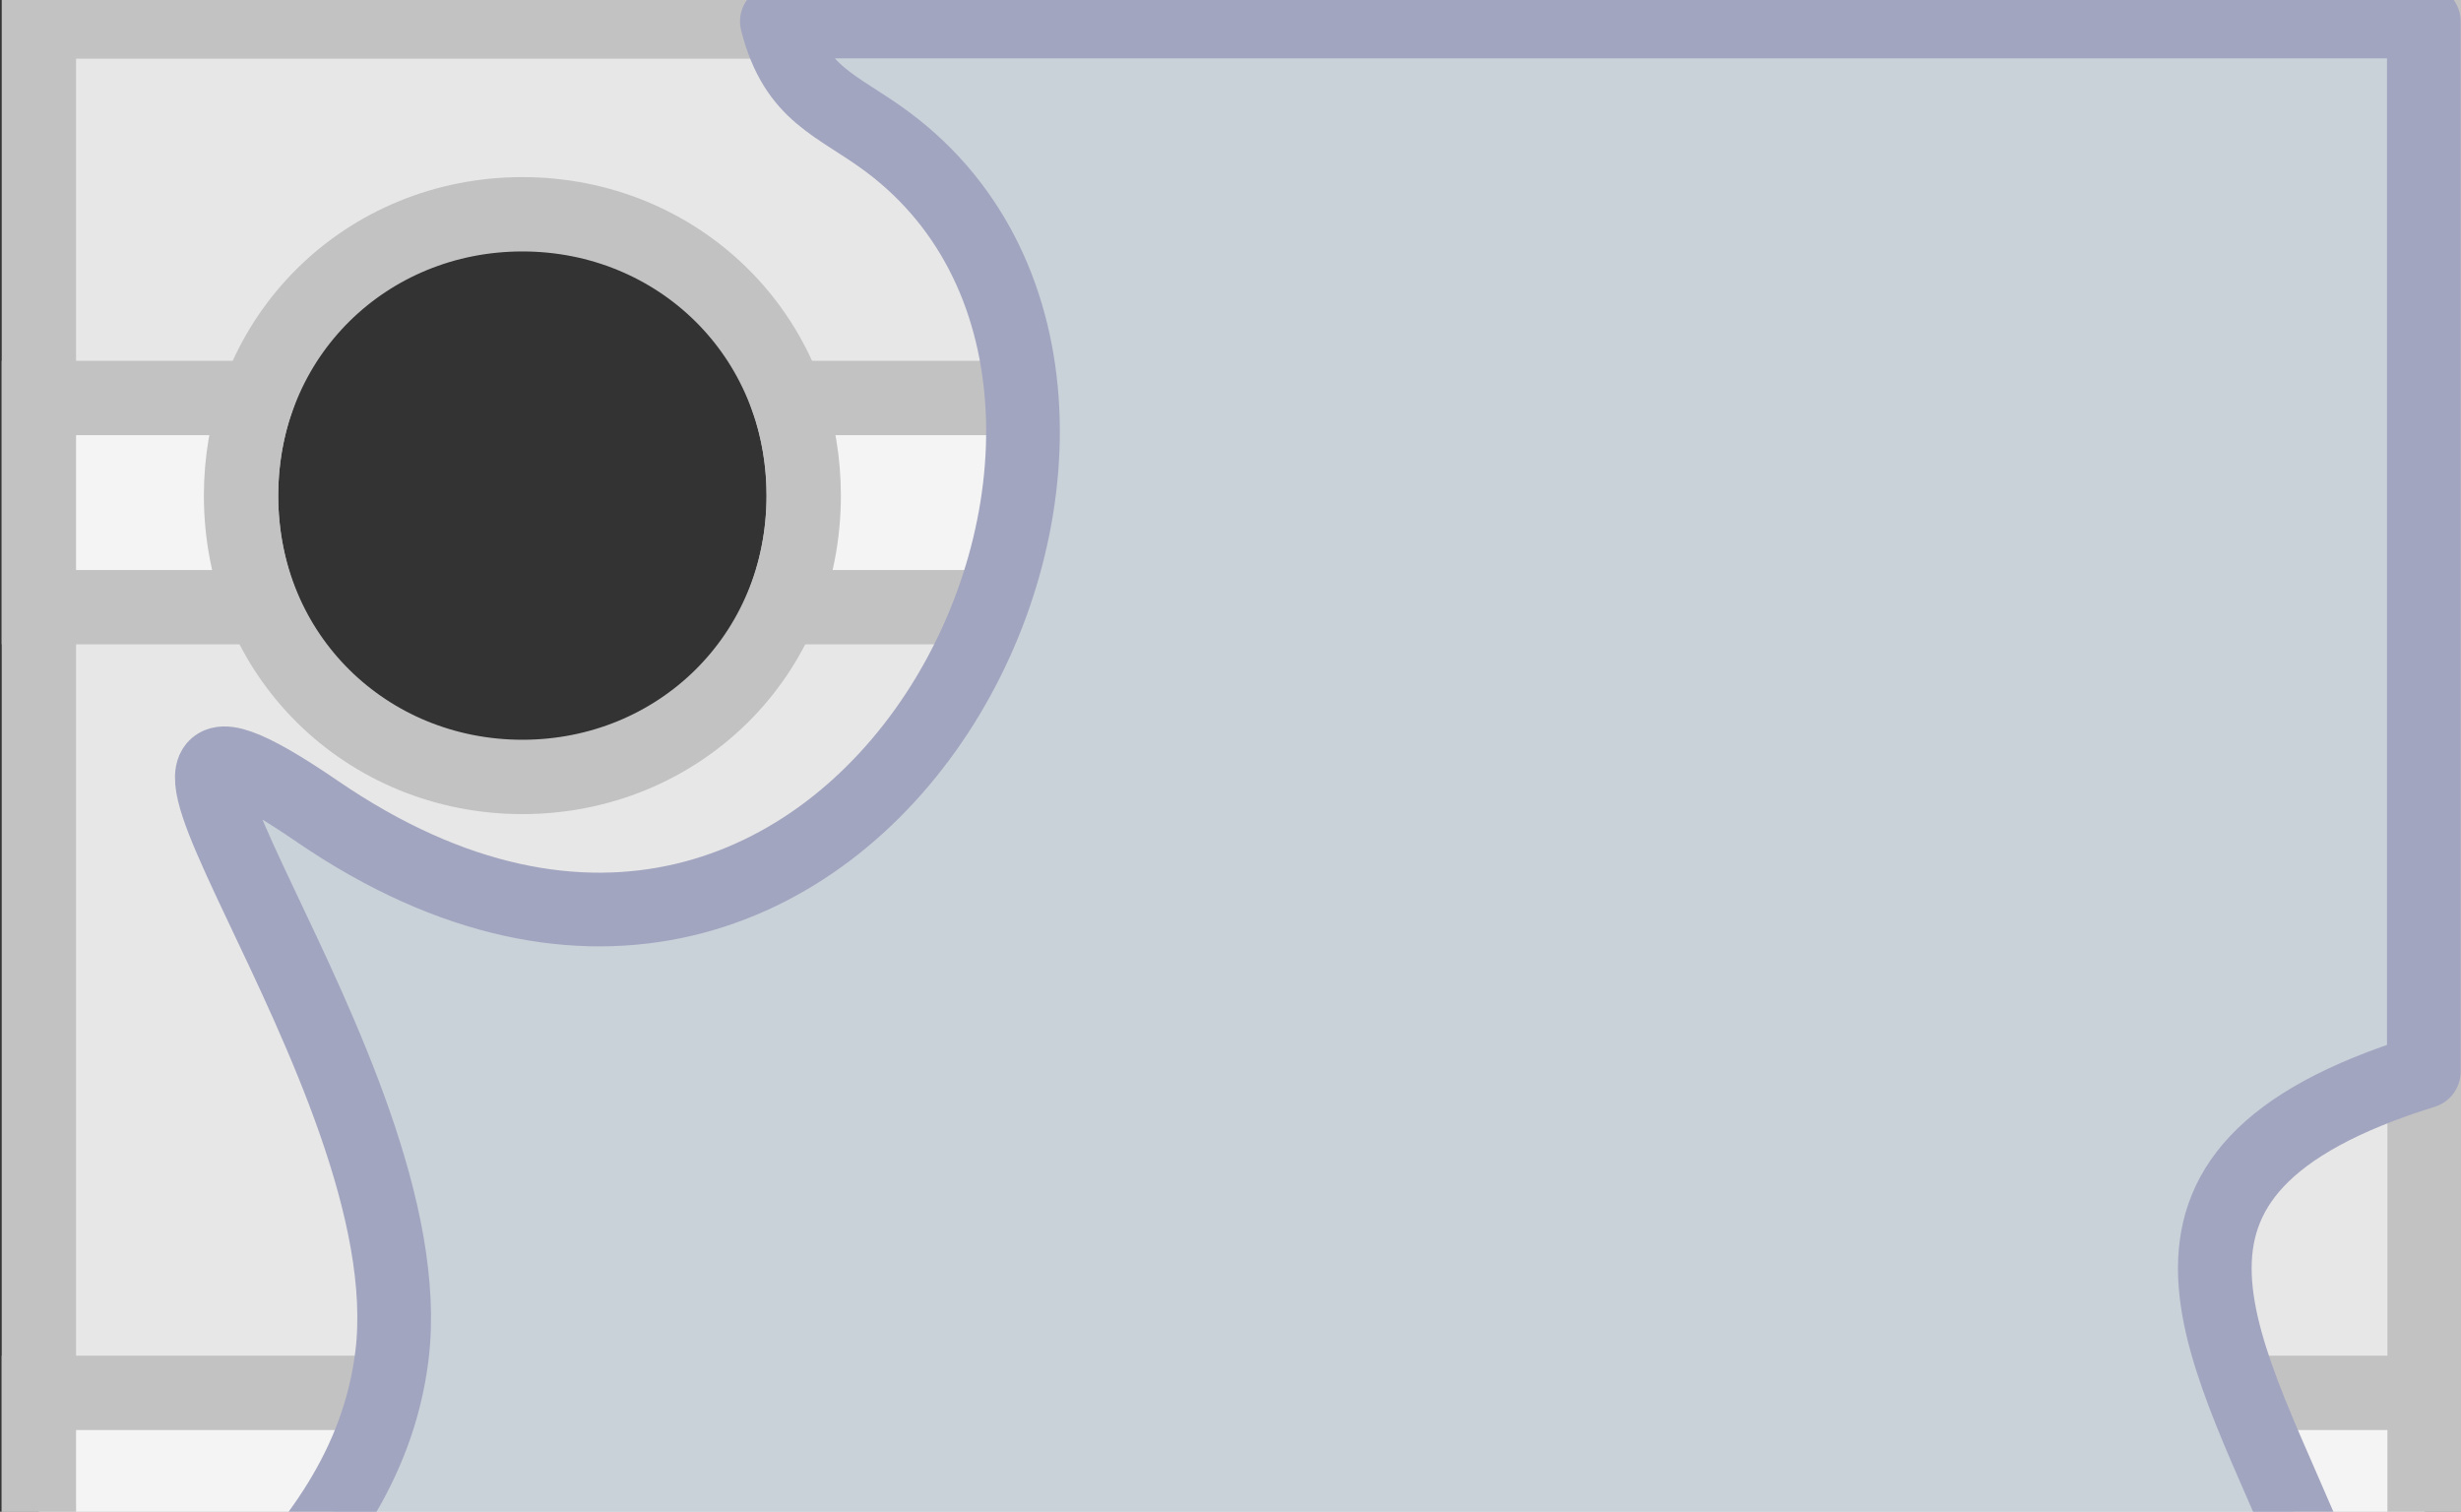 <?xml version="1.0" encoding="UTF-8" standalone="no"?>
<svg
   height="192.884"
   viewBox="0 0 83.076 51.034"
   width="313.989"
   version="1.1"
   id="svg16"
   sodipodi:docname="porta_potty_ceiling_1.svg"
   inkscape:version="1.3 (0e150ed, 2023-07-21)"
   xmlns:inkscape="http://www.inkscape.org/namespaces/inkscape"
   xmlns:sodipodi="http://sodipodi.sourceforge.net/DTD/sodipodi-0.dtd"
   xmlns="http://www.w3.org/2000/svg"
   xmlns:svg="http://www.w3.org/2000/svg">
  <rect x="0" y="0" width="83.076" height="51.034" fill="#333333" stroke="none"/>
  <defs
     id="defs20" />
  <g
     id="g1"
     transform="matrix(0.946,0,0,0.946,0.078,-0.55)">
    <path
       d="M 1.305,106.688 V 1.348 H 86.437 V 106.688 Z M 18.558,28.306 c 5.544,0 10.039,-4.313 10.039,-10.039 0,-5.726 -4.495,-10.039 -10.039,-10.039 -5.544,0 -10.039,4.313 -10.039,10.039 0,5.726 4.495,10.039 10.039,10.039 z"
       fill="#e7e7e7"
       stroke="#c2c2c2"
       stroke-width="2.653"
       id="path8-6"
       style="mix-blend-mode:normal;fill-rule:nonzero;stroke-linecap:butt;stroke-linejoin:miter;stroke-miterlimit:10;stroke-dasharray:none;stroke-dashoffset:0" />
    <path
       d="m 86.437,14.783 v 7.465 H 27.83 c 0.494,-1.226 0.767,-2.571 0.767,-3.981 0,-1.222 -0.205,-2.395 -0.581,-3.484 z"
       fill="#f4f4f4"
       stroke="#c2c2c2"
       stroke-width="2.653"
       id="path14"
       style="mix-blend-mode:normal;fill-rule:nonzero;stroke-linecap:butt;stroke-linejoin:miter;stroke-miterlimit:10;stroke-dasharray:none;stroke-dashoffset:0" />
    <path
       d="M 1.305,22.248 V 14.783 h 7.795 c -0.376,1.089 -0.581,2.262 -0.581,3.484 0,1.411 0.273,2.756 0.767,3.981 z"
       fill="#f4f4f4"
       stroke="#c2c2c2"
       stroke-width="2.653"
       id="path16"
       style="mix-blend-mode:normal;fill-rule:nonzero;stroke-linecap:butt;stroke-linejoin:miter;stroke-miterlimit:10;stroke-dasharray:none;stroke-dashoffset:0" />
    <path
       d="M 1.305,93.251 V 85.786 H 86.436 v 7.465 z"
       fill="#f4f4f4"
       stroke="#c2c2c2"
       stroke-width="2.653"
       id="path18"
       style="mix-blend-mode:normal;fill-rule:nonzero;stroke-linecap:butt;stroke-linejoin:miter;stroke-miterlimit:10;stroke-dasharray:none;stroke-dashoffset:0" />
    <path
       d="m 1.305,57.751 v -7.465 H 86.437 v 7.465 z"
       fill="#f4f4f4"
       stroke="#c2c2c2"
       stroke-width="2.653"
       id="path20"
       style="mix-blend-mode:normal;fill-rule:nonzero;stroke-linecap:butt;stroke-linejoin:miter;stroke-miterlimit:10;stroke-dasharray:none;stroke-dashoffset:0" />
  </g>
  <path
     style="fill:#c9d1d9;stroke:#a2a5c0;stroke-width:2.487;stroke-linecap:round;stroke-linejoin:round;stroke-dasharray:none"
     d="M 26.224,0.725 H 81.822 V 36.175 c -11.037,3.43 -6.561,9.384 -3.618,16.741 0.933,2.332 1.38,7.697 3.618,8.546 v 29.268 c -1.626,-0.181 -3.34,-0.32 -4.788,0.585 -2.139,1.337 -3.957,3.269 -6.322,4.215 -12.118,4.847 -23.368,-7.802 -35.824,-5.034 -7.411,1.647 -3.106,5.796 -13.58,9.849 H 1.313 V 62.165 C 4.757,56.615 12.295,53.248 13.229,45.775 14.436,36.118 0.961,20.718 10.718,27.395 28.963,39.881 41.791,13.638 29.971,4.8 28.257,3.519 26.868,3.238 26.224,0.725 Z"
     id="path2"
     sodipodi:nodetypes="cccsccssscccsssc" />
</svg>
